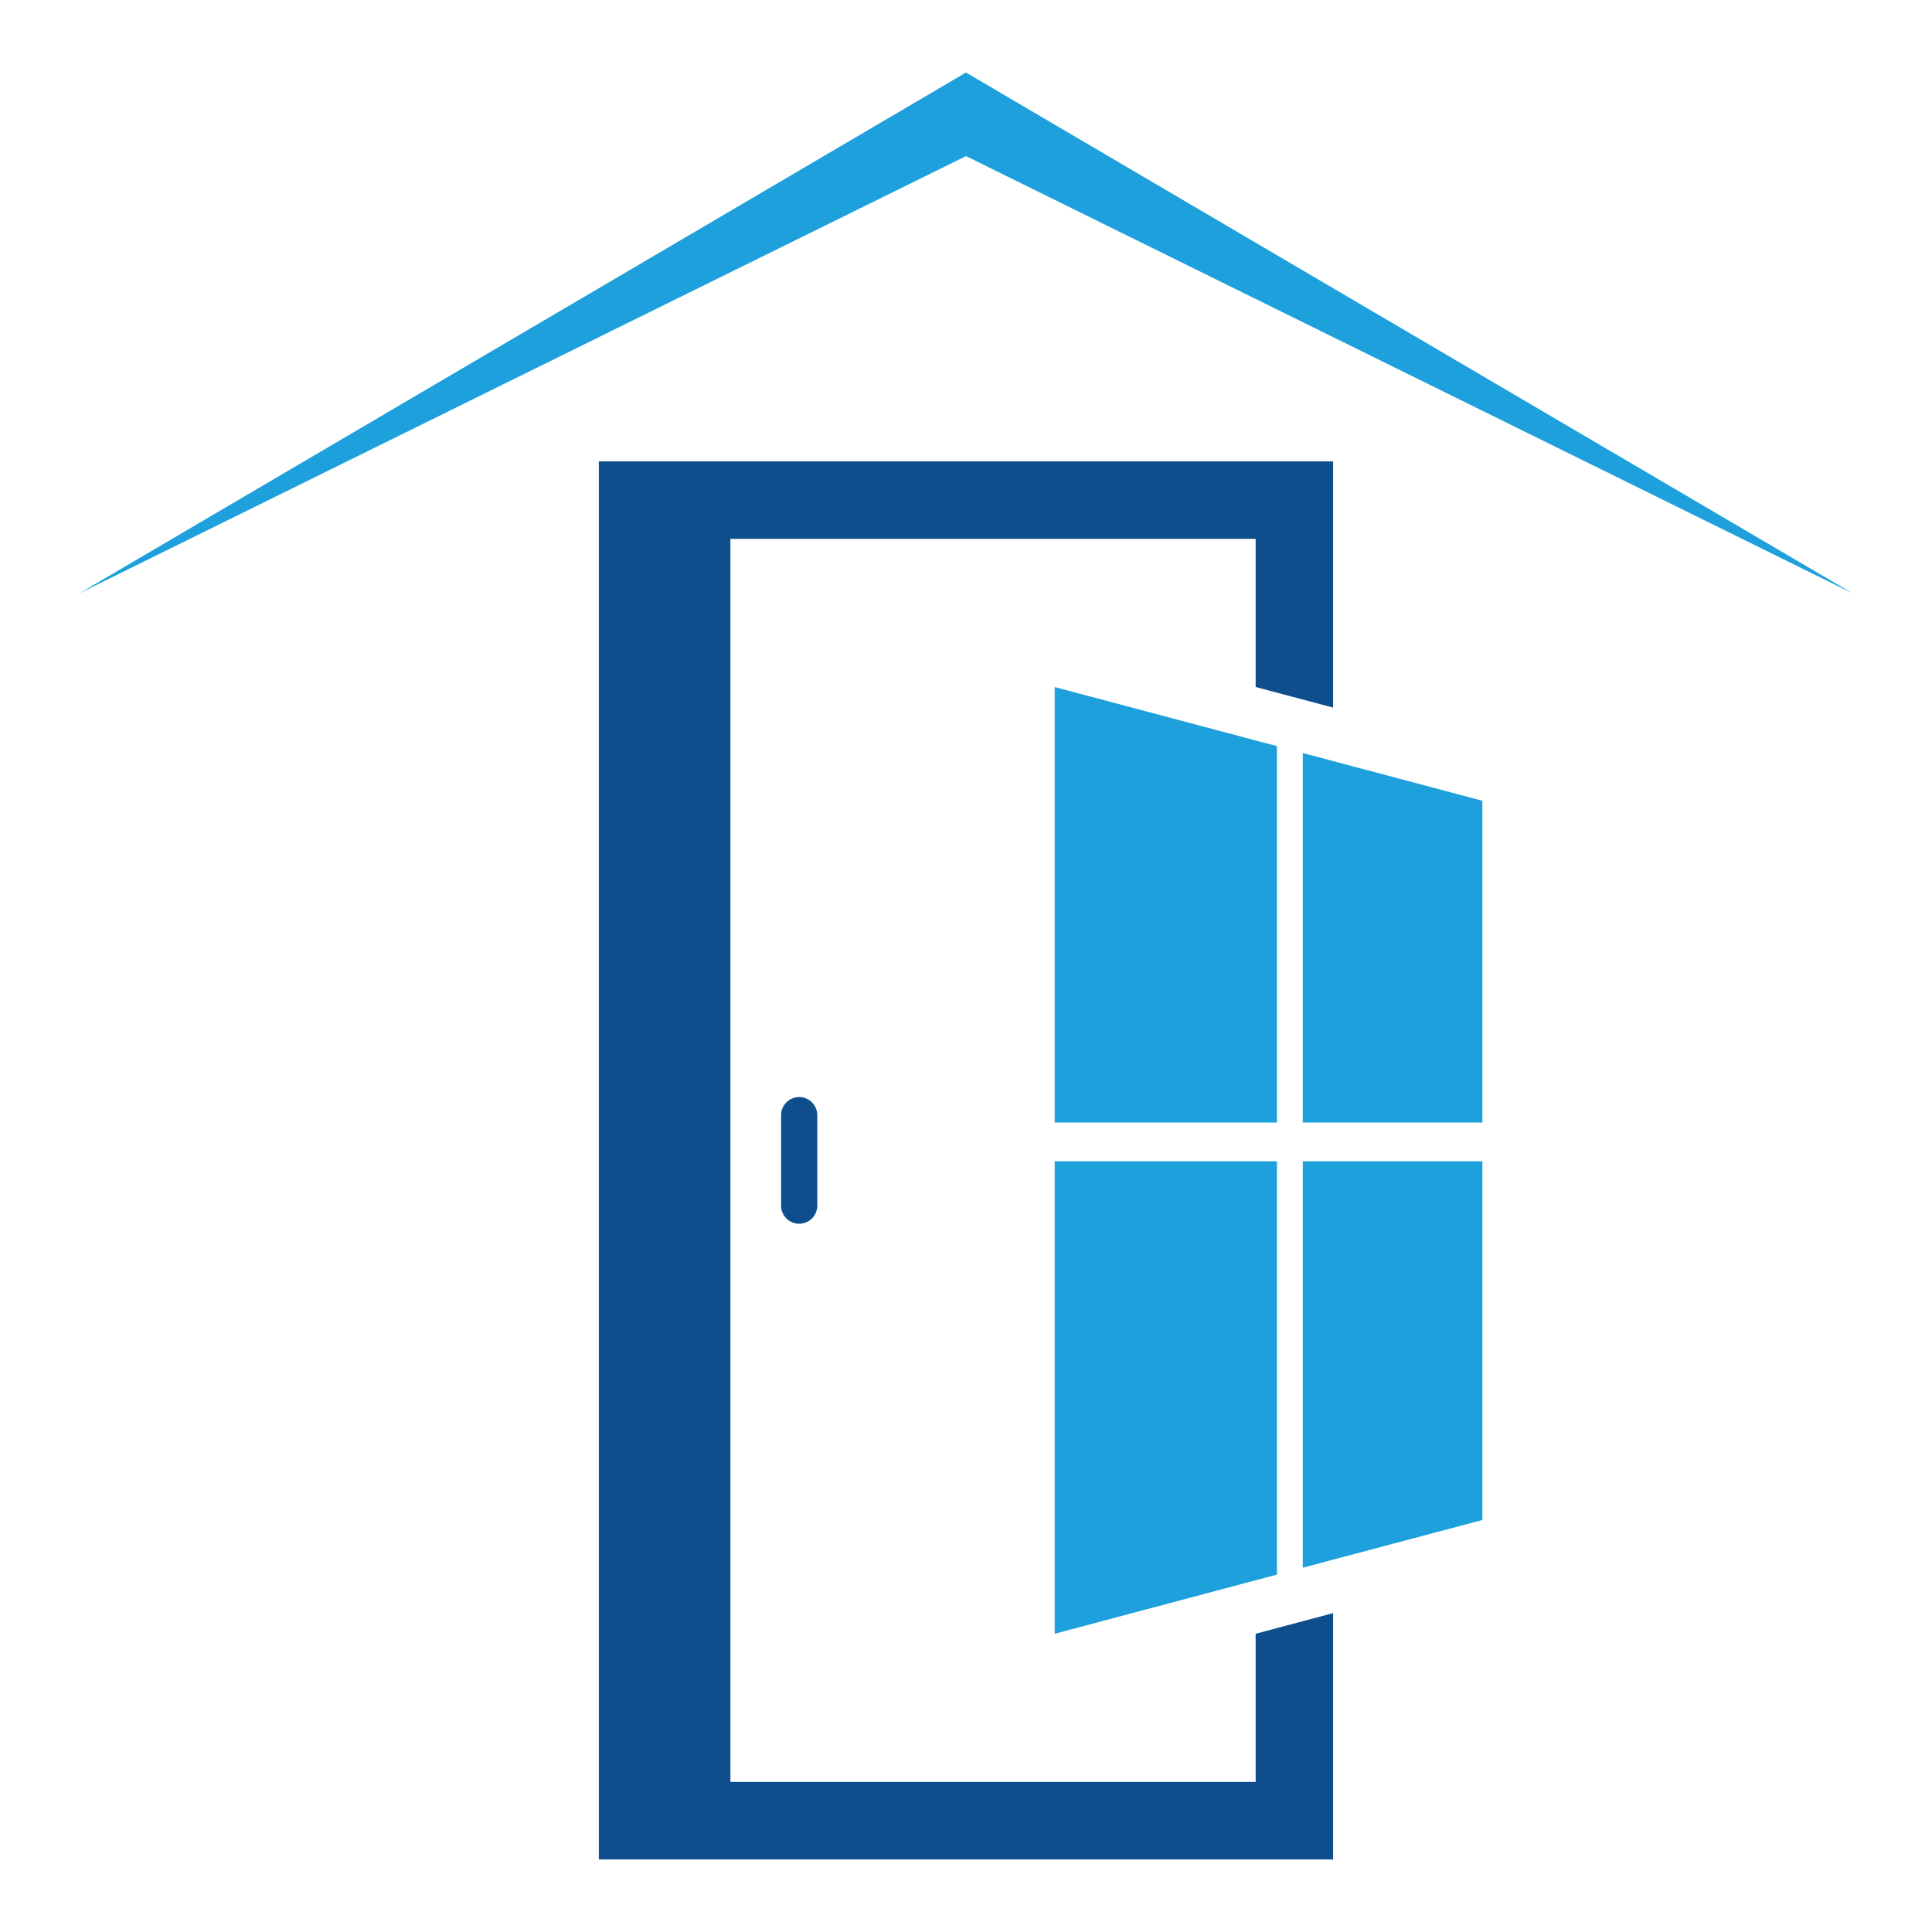<?xml version="1.0" encoding="utf-8"?>
<!-- Generator: Adobe Illustrator 16.0.0, SVG Export Plug-In . SVG Version: 6.00 Build 0)  -->
<!DOCTYPE svg PUBLIC "-//W3C//DTD SVG 1.1//EN" "http://www.w3.org/Graphics/SVG/1.1/DTD/svg11.dtd">
<svg version="1.1" id="Layer_1" xmlns="http://www.w3.org/2000/svg" xmlns:xlink="http://www.w3.org/1999/xlink" x="0px" y="0px"
	 width="3000px" height="3000px" viewBox="0 0 3000 3000" enable-background="new 0 0 3000 3000" xml:space="preserve">
<g>
	<path fill="#0E4E8C" d="M1269.058,1872.15c0,15.503-12.606,28.07-28.102,28.07l0,0c-15.452,0-28.088-12.567-28.088-28.07v-140.479
		c0-15.526,12.636-28.185,28.088-28.185l0,0c15.496,0,28.102,12.658,28.102,28.185V1872.15z"/>
	<g>
		<polygon fill="#1DA0DB" points="1637.738,1066.866 1982.856,1158.581 1982.856,1743.059 1637.738,1743.059 		"/>
		<polygon fill="#1DA0DB" points="2022.974,1169.31 2301.861,1243.432 2301.861,1743.059 2022.974,1743.059 		"/>
		<polygon fill="#1DA0DB" points="1982.856,1803.215 1982.856,2445.017 1637.738,2536.875 1637.738,1803.215 		"/>
		<polygon fill="#1DA0DB" points="2301.861,1803.215 2301.861,2360.232 2022.974,2434.301 2022.974,1803.215 		"/>
	</g>
	<polygon fill="#1DA0DB" points="1620.07,183.199 1499.981,112.606 1379.864,183.199 123.287,921.336 1499.981,242.375 
		2876.713,921.336 	"/>
	<polygon fill="#0E4E8C" points="1992.371,1078.125 2063.021,1096.864 2070.084,1098.762 2070.084,716.39 929.866,716.39 
		929.866,760.811 929.866,2813.633 929.866,2887.394 2070.084,2887.394 2070.084,2504.822 2049.109,2510.419 1949.756,2536.875 
		1949.756,2766.932 1134.176,2766.932 1134.176,836.754 1949.756,836.754 1949.756,1066.738 	"/>
</g>
</svg>
